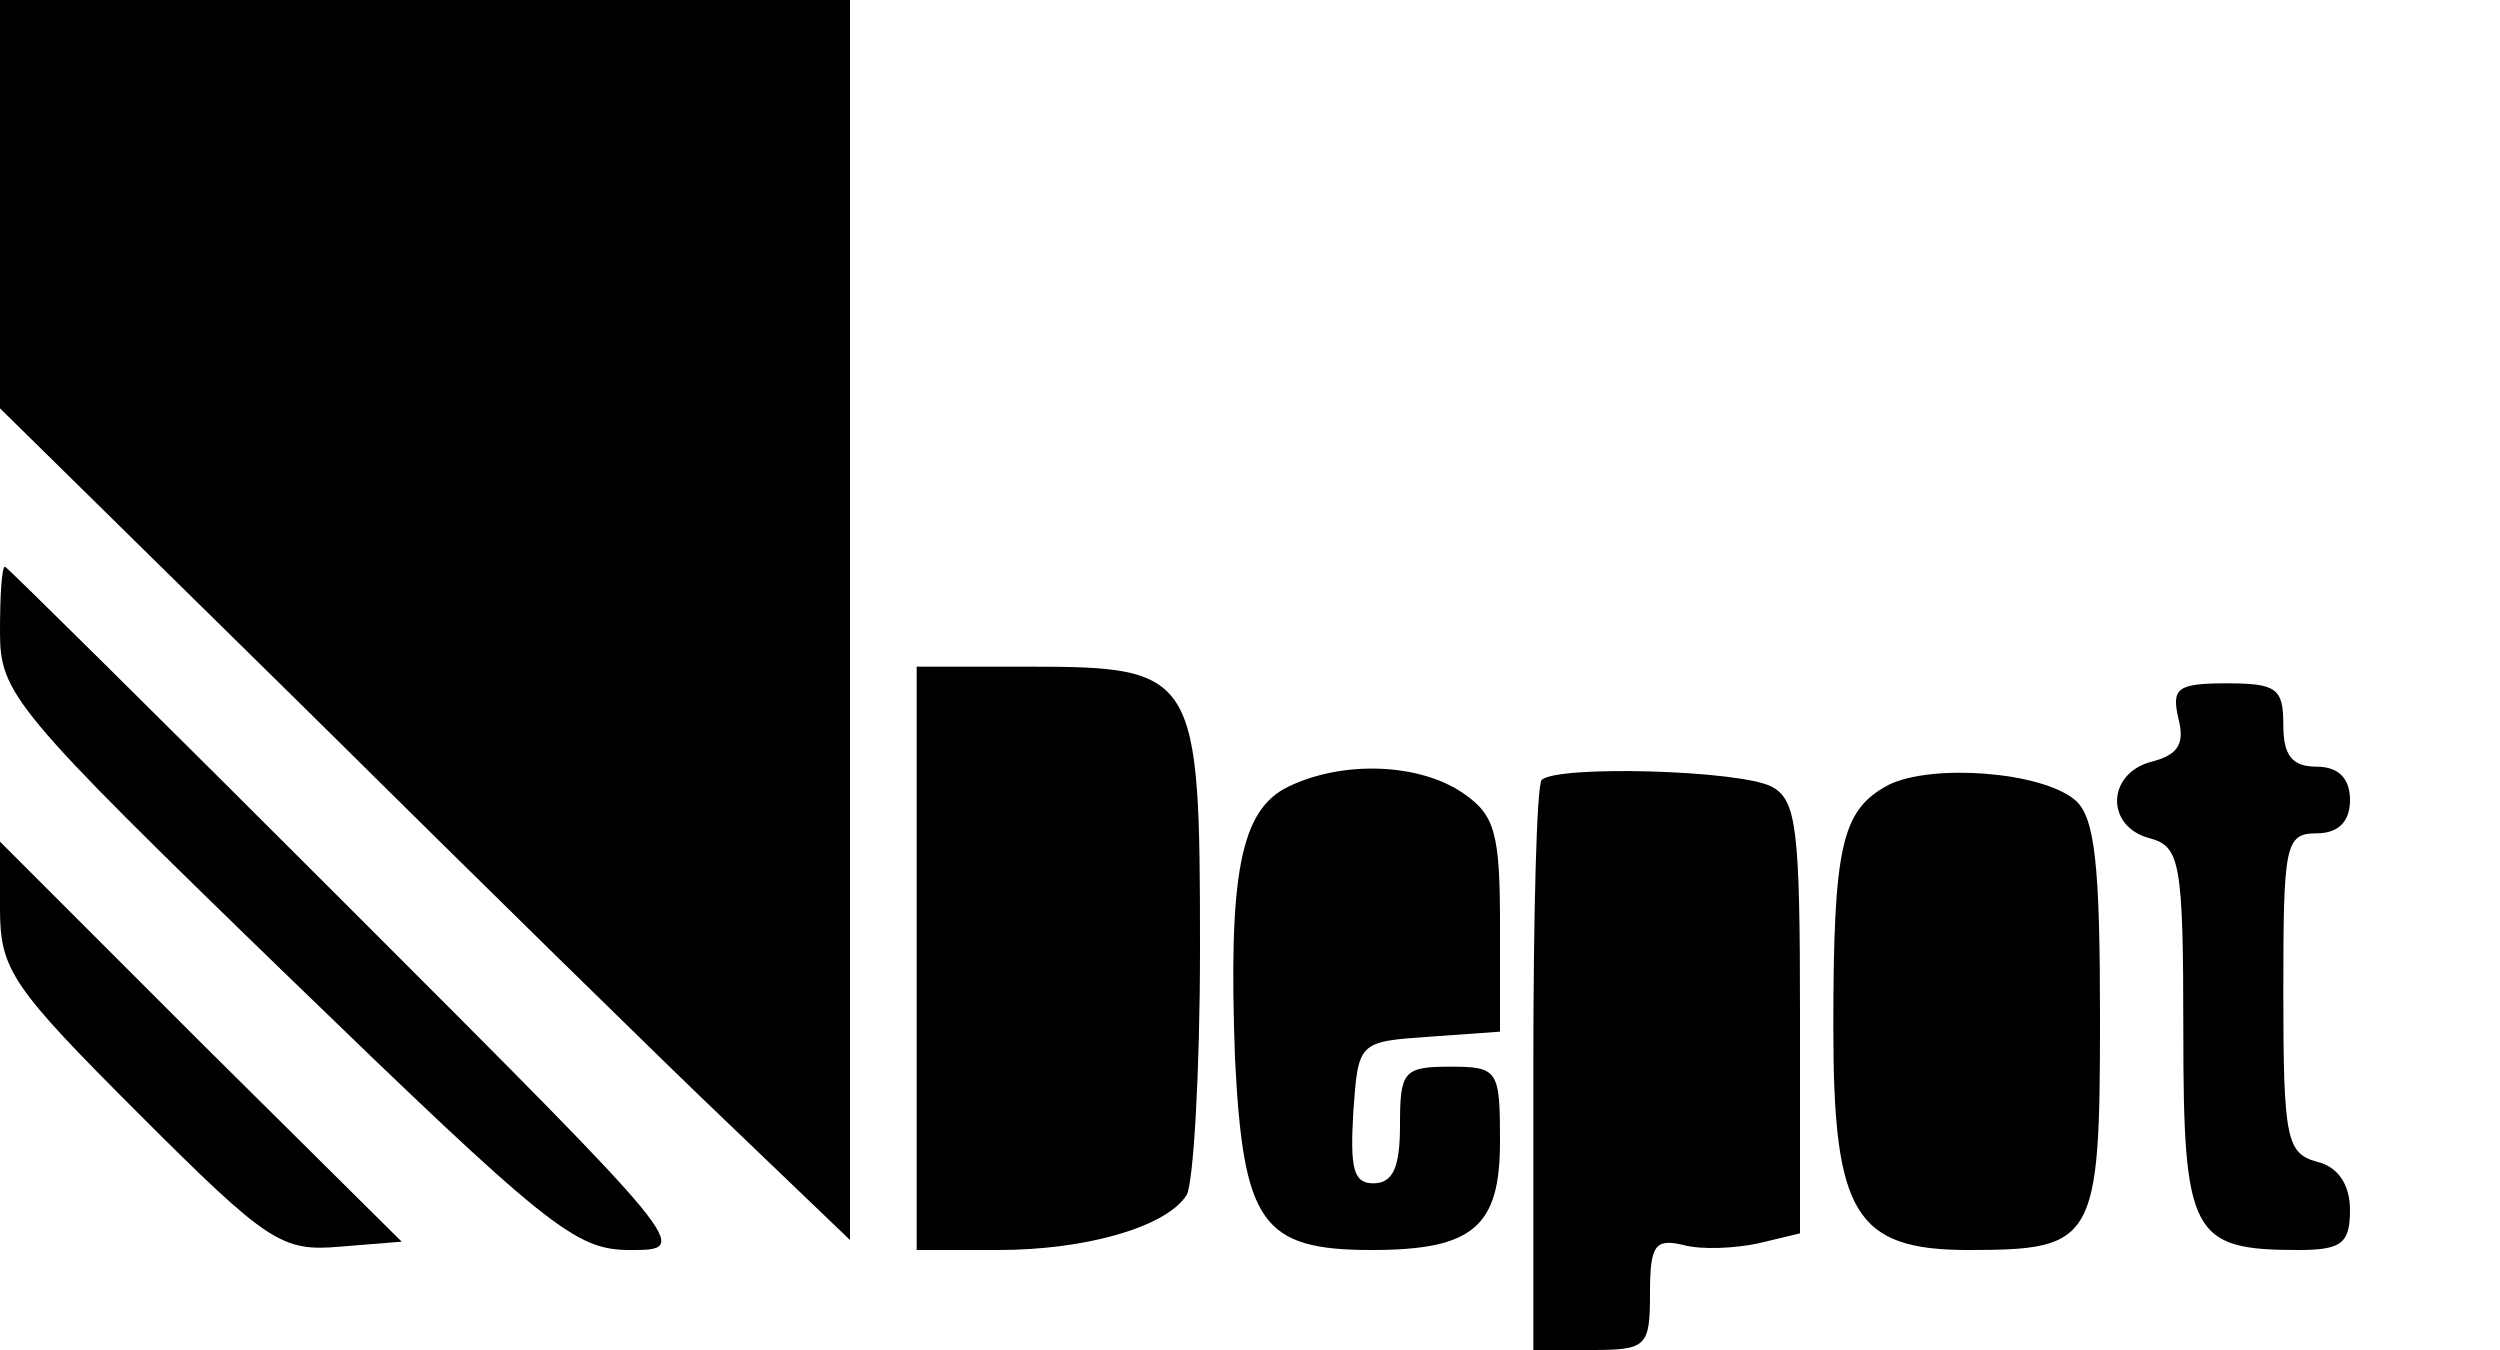 <?xml version="1.0" standalone="no"?>
<!DOCTYPE svg PUBLIC "-//W3C//DTD SVG 20010904//EN"
 "http://www.w3.org/TR/2001/REC-SVG-20010904/DTD/svg10.dtd">
<svg version="1.0" xmlns="http://www.w3.org/2000/svg"
 width="150pt" height="81pt" viewBox="0 0 150 81"
 preserveAspectRatio="xMidYMid meet">
<g transform="translate(0,81) scale(0.1,-0.1)"
fill="#000000" stroke="none">
<path d="M0 687 l0 -122 183 -180 c100 -99 215 -212 255 -250 l72 -69 0 372 0
372 -255 0 -255 0 0 -123z"/>
<path d="M0 431 c0 -37 7 -46 171 -205 158 -153 174 -166 207 -166 37 0 37 0
-168 205 -113 113 -206 205 -207 205 -2 0 -3 -18 -3 -39z"/>
<path d="M550 235 l0 -175 49 0 c53 0 101 14 113 33 4 7 8 73 8 148 0 165 -2
169 -103 169 l-67 0 0 -175z"/>
<path d="M1307 379 c4 -15 0 -22 -16 -26 -27 -7 -28 -39 -1 -46 18 -5 20 -14
20 -116 0 -122 5 -131 69 -131 26 0 31 4 31 24 0 15 -7 26 -20 29 -18 5 -20
14 -20 101 0 89 1 96 20 96 13 0 20 7 20 20 0 13 -7 20 -20 20 -15 0 -20 7
-20 25 0 22 -4 25 -34 25 -30 0 -33 -3 -29 -21z"/>
<path d="M773 338 c-29 -14 -36 -53 -32 -163 5 -99 16 -115 82 -115 61 0 77
14 77 65 0 43 -1 45 -30 45 -28 0 -30 -3 -30 -35 0 -25 -4 -35 -16 -35 -12 0
-14 9 -12 43 3 42 3 42 46 45 l42 3 0 64 c0 55 -3 66 -22 79 -26 18 -72 20
-105 4z"/>
<path d="M925 342 c-3 -3 -5 -81 -5 -174 l0 -168 35 0 c33 0 35 2 35 34 0 29
3 33 20 29 11 -3 31 -2 45 1 l25 6 0 130 c0 113 -2 130 -17 138 -19 10 -129
13 -138 4z"/>
<path d="M1133 339 c-28 -15 -33 -36 -33 -146 0 -111 13 -133 81 -133 76 0 79
5 79 139 0 92 -3 121 -15 131 -20 17 -86 22 -112 9z"/>
<path d="M0 265 c0 -37 7 -47 83 -123 78 -78 86 -83 121 -80 l37 3 -121 120
-120 120 0 -40z"/>
</g>
</svg>
